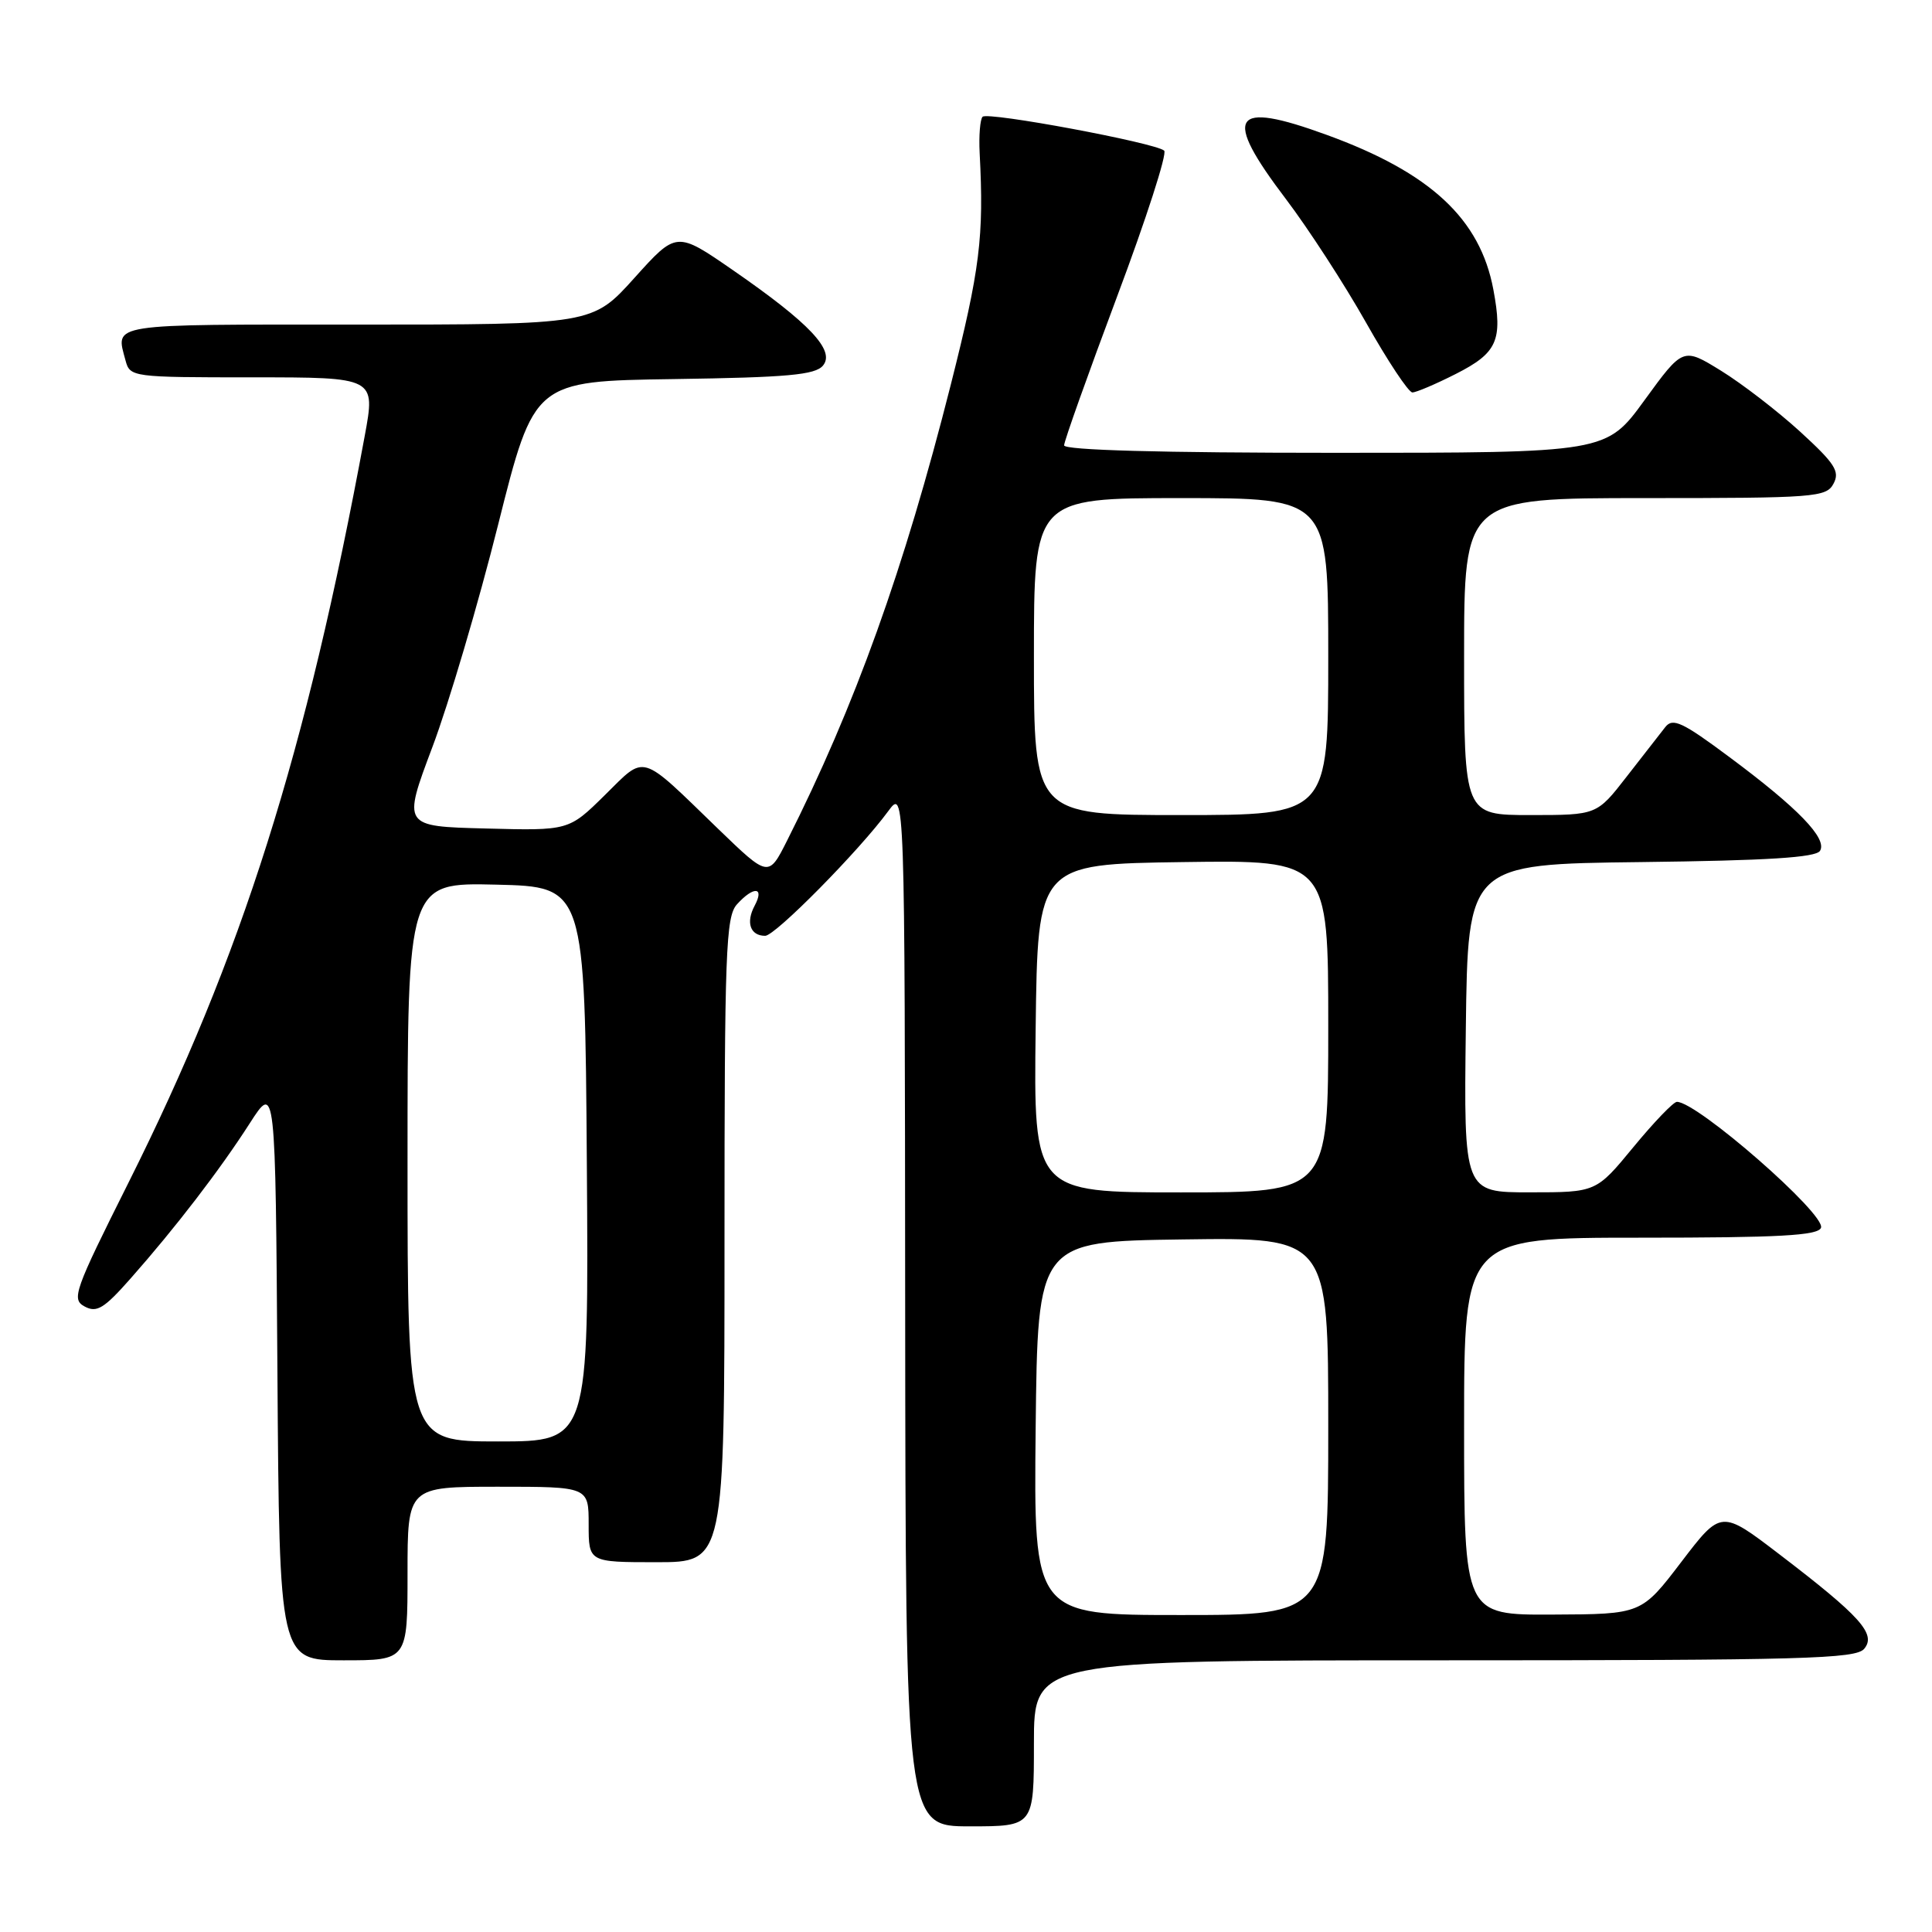 <?xml version="1.0" encoding="UTF-8" standalone="no"?>
<!DOCTYPE svg PUBLIC "-//W3C//DTD SVG 1.1//EN" "http://www.w3.org/Graphics/SVG/1.1/DTD/svg11.dtd" >
<svg xmlns="http://www.w3.org/2000/svg" xmlns:xlink="http://www.w3.org/1999/xlink" version="1.1" viewBox="0 0 256 256">
 <g >
 <path fill="currentColor"
d=" M 137.00 231.00 C 137.00 220.00 137.00 220.00 191.38 220.00 C 238.96 220.00 245.91 219.81 247.02 218.47 C 248.64 216.52 246.53 214.17 235.80 205.97 C 228.06 200.05 228.06 200.05 222.78 206.97 C 217.50 213.89 217.50 213.89 205.75 213.94 C 194.00 214.00 194.00 214.00 194.00 189.00 C 194.00 164.00 194.00 164.00 217.39 164.00 C 235.72 164.00 240.89 163.72 241.29 162.69 C 241.97 160.92 224.90 146.00 222.20 146.00 C 221.74 146.00 219.15 148.70 216.44 151.99 C 211.50 157.99 211.50 157.99 202.73 157.99 C 193.96 158.00 193.96 158.00 194.23 136.25 C 194.50 114.50 194.50 114.50 217.45 114.23 C 234.19 114.03 240.61 113.63 241.16 112.74 C 242.16 111.12 238.27 107.09 229.16 100.32 C 222.92 95.67 221.65 95.08 220.66 96.34 C 220.02 97.16 217.72 100.12 215.54 102.91 C 211.59 108.00 211.59 108.00 202.79 108.00 C 194.00 108.00 194.00 108.00 194.00 87.00 C 194.00 66.00 194.00 66.00 217.96 66.00 C 240.53 66.00 241.99 65.89 242.95 64.09 C 243.82 62.47 243.14 61.42 238.53 57.20 C 235.53 54.46 230.81 50.83 228.04 49.12 C 223.01 46.02 223.01 46.02 217.92 53.01 C 212.84 60.00 212.84 60.00 176.92 60.00 C 153.82 60.00 141.00 59.65 141.00 59.01 C 141.00 58.46 144.16 49.60 148.01 39.32 C 151.87 29.04 154.68 20.33 154.26 19.96 C 153.09 18.92 130.89 14.78 130.20 15.47 C 129.87 15.80 129.69 17.97 129.81 20.29 C 130.39 31.38 129.86 35.65 125.98 50.99 C 119.78 75.48 113.30 93.53 104.29 111.39 C 101.83 116.27 101.83 116.27 95.16 109.83 C 84.64 99.65 85.64 99.94 80.13 105.37 C 75.36 110.07 75.36 110.07 64.35 109.78 C 53.34 109.50 53.34 109.50 57.29 99.00 C 59.47 93.22 63.39 79.95 66.01 69.50 C 70.78 50.50 70.78 50.50 89.29 50.23 C 104.36 50.01 108.02 49.68 109.05 48.44 C 110.70 46.45 107.29 42.83 97.12 35.80 C 89.64 30.63 89.64 30.63 84.07 36.82 C 78.50 43.01 78.50 43.01 47.25 43.01 C 14.08 43.00 15.31 42.81 16.63 47.75 C 17.22 49.97 17.48 50.00 33.50 50.00 C 49.76 50.00 49.76 50.00 48.33 57.75 C 40.56 99.81 32.07 126.65 17.02 156.72 C 9.82 171.10 9.44 172.16 11.22 173.12 C 12.82 173.98 13.79 173.39 17.31 169.40 C 23.26 162.67 29.14 155.01 33.09 148.85 C 36.50 143.54 36.50 143.54 36.76 181.77 C 37.02 220.00 37.02 220.00 45.51 220.00 C 54.00 220.00 54.00 220.00 54.00 208.50 C 54.00 197.00 54.00 197.00 66.00 197.00 C 78.00 197.00 78.00 197.00 78.00 202.00 C 78.00 207.00 78.00 207.00 87.00 207.00 C 96.00 207.00 96.00 207.00 96.00 164.33 C 96.00 126.03 96.17 121.47 97.65 119.83 C 99.87 117.38 101.34 117.50 99.99 120.02 C 98.80 122.25 99.42 124.00 101.39 124.00 C 102.72 124.00 113.84 112.73 117.69 107.49 C 119.89 104.50 119.89 104.50 119.94 173.25 C 120.00 242.00 120.00 242.00 128.50 242.00 C 137.00 242.00 137.00 242.00 137.00 231.00 Z  M 192.90 49.55 C 198.40 46.76 199.14 45.11 197.88 38.38 C 196.13 29.00 189.55 22.88 175.82 17.88 C 163.17 13.26 161.92 15.22 170.40 26.39 C 173.36 30.30 178.14 37.66 181.01 42.75 C 183.88 47.84 186.64 52.00 187.15 52.00 C 187.65 52.00 190.24 50.90 192.90 49.55 Z  M 137.23 189.25 C 137.50 164.50 137.50 164.50 156.75 164.23 C 176.00 163.96 176.00 163.96 176.00 188.98 C 176.00 214.00 176.00 214.00 156.48 214.00 C 136.97 214.00 136.97 214.00 137.23 189.25 Z  M 54.00 153.97 C 54.00 116.94 54.00 116.94 65.75 117.22 C 77.50 117.50 77.50 117.50 77.76 154.25 C 78.02 191.00 78.02 191.00 66.01 191.00 C 54.00 191.00 54.00 191.00 54.00 153.97 Z  M 137.23 136.25 C 137.50 114.50 137.50 114.50 156.75 114.23 C 176.00 113.96 176.00 113.96 176.00 135.98 C 176.00 158.00 176.00 158.00 156.48 158.00 C 136.96 158.00 136.96 158.00 137.23 136.25 Z  M 137.00 87.00 C 137.00 66.00 137.00 66.00 156.50 66.00 C 176.00 66.00 176.00 66.00 176.00 87.00 C 176.00 108.00 176.00 108.00 156.50 108.00 C 137.00 108.00 137.00 108.00 137.00 87.00 Z "/>
</g>
</svg>